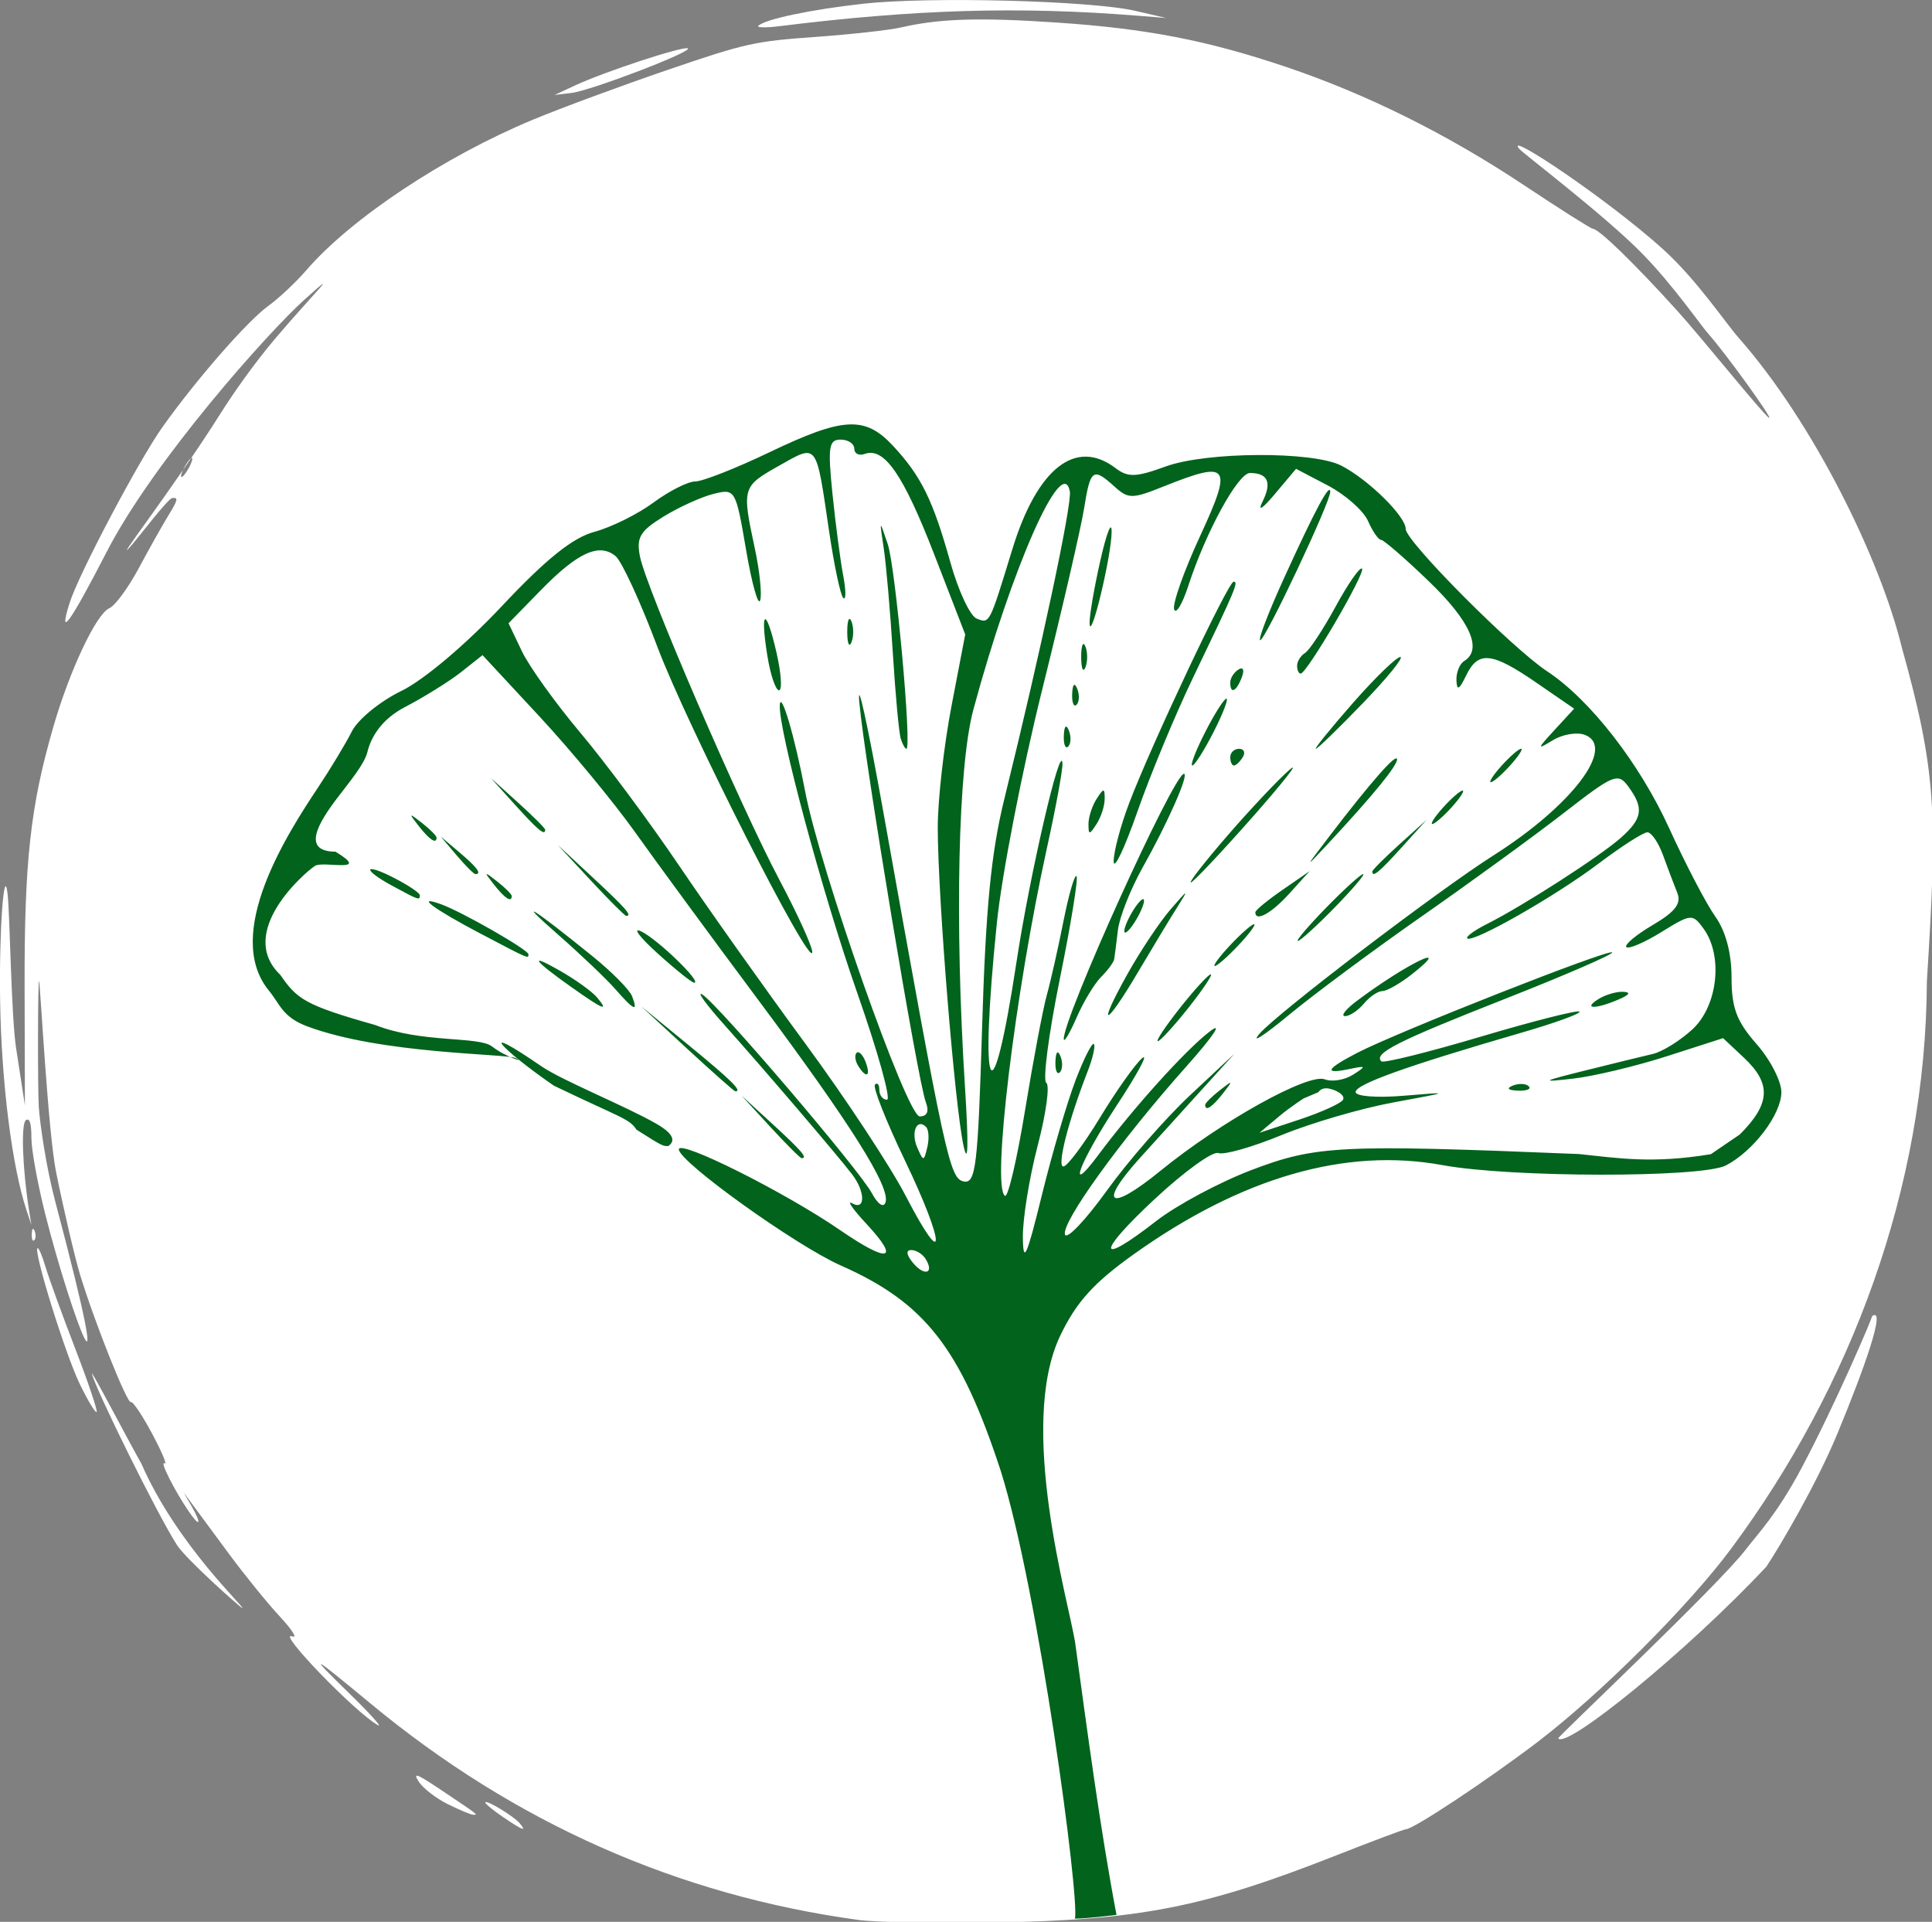 <?xml version="1.0" encoding="UTF-8" standalone="no"?>
<!-- Created with Inkscape (http://www.inkscape.org/) -->

<svg
   xmlns:dc="http://purl.org/dc/elements/1.1/"
   xmlns:cc="http://creativecommons.org/ns#"
   xmlns:rdf="http://www.w3.org/1999/02/22-rdf-syntax-ns#"
   xmlns:svg="http://www.w3.org/2000/svg"
   xmlns="http://www.w3.org/2000/svg"
   xmlns:sodipodi="http://sodipodi.sourceforge.net/DTD/sodipodi-0.dtd"
   xmlns:inkscape="http://www.inkscape.org/namespaces/inkscape"
   version="1.1"
   id="svg815"
   width="269.695"
   height="268.269"
   viewBox="0 0 269.695 268.269"
   sodipodi:docname="logoFarbeInvertiert.svg"
   inkscape:version="0.92.3 (2405546, 2018-03-11)">
  <rect x="0" y="0" width="269.695" height="268.269" fill="#808080" stroke="none"/>
  <defs
     id="defs819" />
  <sodipodi:namedview
     pagecolor="#ffffff"
     bordercolor="#666666"
     borderopacity="1"
     objecttolerance="10"
     gridtolerance="10"
     guidetolerance="10"
     inkscape:pageopacity="0"
     inkscape:pageshadow="2"
     inkscape:window-width="1920"
     inkscape:window-height="1046"
     id="namedview817"
     showgrid="false"
     inkscape:zoom="2.3357144"
     inkscape:cx="107.86666"
     inkscape:cy="128.10893"
     inkscape:window-x="-11"
     inkscape:window-y="-11"
     inkscape:window-maximized="1"
     inkscape:current-layer="g845"
     inkscape:pagecheckerboard="true" />
  <g
     transform="matrix(2.96,0,0,2.96,373.122,-381.451)"
     id="layer1"
     inkscape:label="Ebene 1">
    <g
       inkscape:label="Ebene 1"
       id="layer1-7"
       transform="translate(-121.136,-13.069)">
      <g
         id="g845">
        <path
           transform="matrix(0.338,0,0,0.338,-4.921,141.939)"
           sodipodi:nodetypes="csscscccccscccccccssscscsscsccscsccsssssccccssscssscsccscsscscscscscccsssccssscsccsccccccccscsccccccccccccccsccssscsscs"
           inkscape:connector-curvature="0"
           id="path825"
           d="m 119.72,267.865 c -25.167,-3.454 -47.944,-13.562 -68,-30.177 -8.397,-6.956 -8.89,-7.194 -3,-1.449 2.933,2.861 4.733,4.864 4,4.45 -3.182,-1.795 -14.204,-13.21 -11.954,-12.38 0.775,0.286 0.062,-0.849 -1.79,-2.851 -1.693,-1.829 -4.843,-5.715 -7,-8.634 -2.157,-2.919 -4.47,-6.05 -5.14,-6.957 l -1.217,-1.649 1.051,1.81 c 1.513,2.607 1.286,3.215 -0.32,0.857 -2.064,-3.031 -4.151,-7.195 -3.362,-6.708 0.384,0.238 -0.418,-1.653 -1.784,-4.2 -1.365,-2.548 -2.684,-4.508 -2.93,-4.356 -0.502,0.31 -5.06,-11.101 -7.084,-17.737 -0.727,-2.383 -2.236,-8.833 -3.353,-14.333 -1.117,-5.5 -2.185,-25.735 -2.372,-26.651 -0.187,-0.917 -0.208,15.223 -0.045,17.551 0.162,2.328 1.003,8.312 2.298,13.193 9.053,34.117 2.206,16.019 -1.386,1.795 -1.069,-4.233 -1.944,-9.032 -1.944,-10.665 0,-2.048 -0.235,-2.823 -0.758,-2.5 -0.713,0.441 -0.495,6.76 0.435,12.61 l 0.318,2 -0.666,-2 c -2.039,-6.127 -3.515,-17.842 -3.694,-29.333 -0.153,-9.819 0.562,-19.165 1.046,-14.801 0.325,2.933 0.504,17.068 1.181,21.468 l 1.232,8 -0.042,-16.333 c -0.046,-17.698 0.805,-25.423 4.025,-36.533 2.273,-7.844 5.979,-15.695 7.782,-16.486 0.828,-0.363 2.65,-2.844 4.157,-5.657 1.475,-2.756 3.359,-6.105 4.186,-7.444 1.235,-1.998 1.314,-2.406 0.439,-2.278 -0.586,0.086 -4.494,5.21 -5.416,6.285 -3.956,4.615 5.782,-7.932 12.123,-18.022 1.774,-2.823 4.686,-6.988 7.676,-10.52 5.09,-6.012 9.693,-10.477 4.103,-5.455 -5.121,4.601 -21.09,22.537 -27.61,35.193 -5.181,10.057 -6.822,12.315 -5.178,7.128 1.283,-4.049 9.689,-19.948 12.998,-24.586 4.766,-6.679 11.794,-14.717 14.725,-16.839 1.476,-1.069 3.866,-3.313 5.31,-4.986 6.237,-7.224 19.208,-15.838 31.617,-20.996 3.856,-1.603 12.26,-4.71 18.677,-6.905 10.942,-3.743 12.226,-4.03 20.667,-4.632 4.95,-0.353 10.346,-0.95 11.992,-1.327 5.407,-1.24 10.859,-1.413 21.675,-0.688 12.545,0.84 21.016,2.475 32,6.174 11.269,3.796 22.497,9.37 33.181,16.472 5.05,3.357 9.399,6.112 9.667,6.123 0.876,0.036 5.845,4.864 11.882,11.545 3.262,3.61 11.982,14.454 12.717,14.847 0.735,0.393 -6.063,-9.036 -8.447,-11.702 -1.076,-1.204 -4.938,-6.825 -9.267,-11.242 -5.259,-5.365 -16.665,-13.99 -17.168,-14.622 -2.032,-2.554 12.352,7.05 20.063,14.01 4.743,4.28 8.703,10.255 10.609,12.419 10.461,11.876 19.739,30.898 22.708,43.06 2.449,8.763 3.693,14.583 4.15,21.029 0.47,6.621 0.111,13.902 -0.626,25.708 -0.128,28.793 -10.627,56.586 -27.232,79.011 -6.006,8.111 -18.416,20.499 -27.238,27.19 -7.129,5.407 -17.188,12.062 -18.232,12.062 -0.249,0 -4.626,1.642 -9.725,3.65 -18.463,7.268 -27.458,9.032 -47.709,9.357 -8.067,0.129 -16.617,-0.033 -19,-0.36 z M 26.387,65.218 c 0.392,-0.733 0.564,-1.333 0.38,-1.333 -0.183,0 -0.654,0.6 -1.047,1.333 -0.392,0.733 -0.564,1.333 -0.38,1.333 0.183,0 0.654,-0.6 1.047,-1.333 z M 246.472,218.57 c -11.095,11.856 -27.947,25.524 -29.051,23.965 -0.127,-0.179 22.304,-21.284 26.191,-26.372 1.684,-2.205 4.27,-4.808 7.704,-11.239 4.662,-8.728 10.121,-21.447 9.885,-21.295 2.067,-1.459 -1.133,7.453 -4.796,16.318 -2.966,7.179 -8.032,15.75 -9.934,18.622 z M 70.208,253.527 c -1.368,-0.93 -2.488,-1.847 -2.488,-2.038 0,-0.494 3.965,1.897 4.8,2.895 1.036,1.239 0.457,1.024 -2.311,-0.857 z m -7.772,-1.837 c -1.623,-0.81 -3.423,-2.208 -4,-3.108 -0.873,-1.36 -0.321,-1.147 3.284,1.27 5.159,3.458 5.049,3.372 4.278,3.338 -0.336,-0.015 -1.939,-0.69 -3.562,-1.5 z m -37.746,-36.14 c -2.791,-4.364 -11.231,-21.497 -11.854,-23.849 -0.243,-0.917 4.628,8.483 6.899,12.517 4.956,11.332 14.547,20.138 14.075,20.138 -0.193,0 -7.829,-6.788 -9.119,-8.805 z m -13.554,-22.453 c -1.992,-4.102 -6.447,-18.405 -5.903,-18.95 0.15,-0.15 0.65,1.005 1.112,2.566 0.462,1.561 2.327,6.696 4.144,11.412 1.817,4.716 3.166,8.712 2.998,8.88 -0.168,0.168 -1.226,-1.59 -2.351,-3.908 z M 4.439,172.162 c 0.032,-0.777 0.19,-0.935 0.403,-0.403 0.193,0.481 0.169,1.056 -0.053,1.278 -0.222,0.222 -0.379,-0.172 -0.35,-0.875 z M 80.27,11.904 c 4.07,-1.893 14.851,-5.442 15.685,-5.164 1.021,0.34 -13.444,5.892 -16.213,6.223 l -2.355,0.281 z M 105.818,3.6 c 0.838,-0.905 7.372,-2.283 14.629,-3.084 9.256,-1.022 31.766,-0.436 37.94,0.989 l 4.333,1 -4,-0.319 c -16.541,-1.32 -30.982,-0.896 -50,1.467 -1.833,0.228 -3.139,0.205 -2.902,-0.052 z"
           style="fill:#ffffff;stroke-width:0.667;fill-opacity:1" />
        <path
           sodipodi:nodetypes="cccsccccccccscscccccccccccsscccsccsscscscccscccscccccccccccccccscccccccccccccccccccccccscsccccsccccccccccccccccscccccccccccccccccccscccccsccccccccscccsccccccccccccccccccccccccccccccccccccsccccccccccsccccccccscccssccscscscccsccssccsccccscscscsscscscscccccccccccscccscccscccccccccccscccssccsscsscssssccsccccsccscsscsccscsscssccscccsscccccscccccccccccccccsccccccccsccccsscsscsscccccccccsccccccsscccscccccccccsccccccccscccscsccscccsccccscscccscccscscccscccsc"
           inkscape:connector-curvature="0"
           id="path826"
           d="m 45.775,232.418 c 0.228,-0.946 -1.708,-15.41 -3.499,-21.116 -1.899,-5.797 -3.572,-7.929 -7.55,-9.689 -2.115,-0.936 -7.63,-4.891 -7.63,-5.473 0,-0.486 5.011,2.024 7.605,3.809 2.304,1.585 2.863,1.446 1.231,-0.307 -0.634,-0.681 -0.932,-1.112 -0.661,-0.958 0.632,0.361 0.624,-0.547 -0.012,-1.376 -0.706,-0.92 -4.182,-4.987 -5.996,-7.015 -0.867,-0.969 -1.347,-1.626 -1.066,-1.459 0.714,0.424 7.41,8.267 8.001,9.372 0.28,0.523 0.553,0.707 0.644,0.435 0.238,-0.715 -1.623,-3.674 -6.019,-9.571 -2.181,-2.926 -4.784,-6.472 -5.785,-7.88 -1.001,-1.409 -3.031,-3.865 -4.51,-5.459 l -2.691,-2.898 -1,0.792 c -0.55,0.436 -1.748,1.182 -2.662,1.659 -1.11,0.579 -1.595,1.418 -1.766,2.114 -0.141,0.573 -0.825,1.386 -1.333,2.057 -1.052,1.351 -1.756,2.638 -0.174,2.647 1.735,1.053 -0.574,0.415 -0.968,0.67 -0.481,0.311 -3.728,3.124 -1.639,5.133 0.798,1.153 1.148,1.429 4.48,2.371 2.21,0.869 4.871,0.515 5.513,1.013 0.662,0.512 1.598,0.779 1.125,0.551 -0.46,-0.221 -6.317,-0.179 -9.849,-1.503 -1.167,-0.438 -1.27,-1.036 -1.803,-1.686 -2.186,-2.669 0.899,-7.44 2.306,-9.556 0.603,-0.906 1.327,-2.107 1.609,-2.668 0.283,-0.562 1.329,-1.417 2.325,-1.901 1.061,-0.515 3.028,-2.174 4.745,-4.001 2.1,-2.234 3.342,-3.231 4.371,-3.508 0.791,-0.213 2.044,-0.834 2.784,-1.381 0.741,-0.546 1.628,-0.994 1.971,-0.994 0.343,0 1.919,-0.621 3.502,-1.379 3.48,-1.668 4.505,-1.72 5.827,-0.296 1.326,1.429 1.88,2.555 2.7,5.491 0.374,1.341 0.933,2.535 1.242,2.653 0.617,0.237 0.586,0.298 1.677,-3.263 1.174,-3.83 2.991,-5.261 4.871,-3.834 0.588,0.446 0.961,0.434 2.364,-0.078 1.924,-0.702 6.945,-0.726 8.28,-0.041 1.278,0.657 3.04,2.39 3.04,2.99 0,0.576 5.013,5.618 6.674,6.714 2.019,1.332 4.358,4.34 5.752,7.4 0.772,1.694 1.749,3.566 2.172,4.159 0.491,0.69 0.768,1.726 0.768,2.876 0,1.435 0.238,2.068 1.182,3.143 0.65,0.74 1.176,1.766 1.168,2.279 -0.016,1.052 -1.327,2.776 -2.619,3.443 -1.138,0.588 -10.146,0.578 -13.363,-0.015 -4.566,-0.841 -9.473,0.574 -14.566,4.207 -1.882,1.343 -2.701,2.25 -3.458,3.829 -2.041,4.258 0.4,12.583 0.699,14.472 0.602,4.384 1.182,8.791 1.951,12.85 0,0 -1.447,0.182 -1.959,0.175 z M 38.735,201.309 c -0.143,-0.231 -0.448,-0.42 -0.679,-0.42 -0.261,0 -0.231,0.226 0.079,0.601 0.54,0.651 1.023,0.506 0.599,-0.18 z m 7.061,-8.408 c 0.396,-1.034 0.788,-1.812 0.871,-1.729 0.083,0.083 -0.048,0.663 -0.292,1.289 -0.915,2.349 -1.46,4.487 -1.145,4.487 0.18,0 0.96,-1.042 1.733,-2.315 0.773,-1.273 1.666,-2.53 1.984,-2.794 0.318,-0.264 -0.213,0.725 -1.18,2.198 -1.784,2.716 -2.432,4.44 -0.894,2.375 1.676,-2.248 4.111,-4.948 5.255,-5.827 0.66,-0.507 0.179,0.212 -1.101,1.649 -3.082,3.456 -5.906,7.369 -5.721,7.926 0.084,0.251 0.969,-0.679 1.968,-2.067 0.999,-1.388 2.763,-3.41 3.92,-4.494 l 2.104,-1.97 -1.61,1.773 c -0.885,0.975 -2.17,2.394 -2.854,3.152 -1.995,2.211 -1.44,2.564 0.958,0.61 2.87,-2.338 6.981,-4.628 7.767,-4.326 0.339,0.13 0.937,0.032 1.33,-0.218 0.645,-0.41 0.628,-0.436 -0.173,-0.267 -1.235,0.261 -1.106,7.7e-4 0.38,-0.768 1.9,-0.983 11.846,-4.902 12.014,-4.734 0.08,0.08 -2.21,1.074 -5.09,2.207 -5.055,1.99 -6.171,2.555 -5.794,2.931 0.097,0.097 2.204,-0.426 4.683,-1.162 2.478,-0.736 4.576,-1.269 4.661,-1.183 0.086,0.086 -1.147,0.533 -2.739,0.995 -5.404,1.568 -7.819,2.432 -7.819,2.798 0,0.204 0.999,0.281 2.266,0.175 2.248,-0.189 2.244,-0.187 -0.493,0.317 -1.517,0.279 -3.885,0.971 -5.263,1.538 -1.378,0.567 -2.72,0.948 -2.983,0.847 -0.263,-0.101 -1.618,0.879 -3.011,2.178 -2.765,2.578 -2.72,3.209 0.074,1.033 0.963,-0.75 2.987,-1.834 4.497,-2.409 3.054,-1.162 4.176,-1.217 15.449,-0.755 1.798,0.186 3.449,0.469 6.219,0.006 l 1.365,-0.93 c 1.445,-1.445 1.497,-2.393 0.199,-3.613 l -0.988,-0.928 -2.657,0.854 c -1.461,0.47 -3.455,0.945 -4.43,1.056 -1.56,0.178 -1.489,0.131 0.591,-0.387 1.3,-0.324 2.732,-0.674 3.183,-0.779 0.45,-0.104 1.292,-0.629 1.872,-1.165 1.193,-1.105 1.45,-3.471 0.517,-4.747 -0.518,-0.709 -0.583,-0.703 -1.991,0.167 -0.8,0.495 -1.542,0.812 -1.648,0.706 -0.106,-0.106 0.452,-0.574 1.241,-1.039 1.076,-0.635 1.365,-1.016 1.159,-1.526 -0.152,-0.374 -0.452,-1.168 -0.668,-1.764 -0.216,-0.596 -0.549,-1.084 -0.74,-1.084 -0.191,0 -1.228,0.665 -2.305,1.478 -2.044,1.543 -5.949,3.765 -6.191,3.523 -0.077,-0.077 0.347,-0.385 0.943,-0.684 1.69,-0.849 5.324,-3.19 6.304,-4.06 1.022,-0.908 1.095,-1.396 0.358,-2.404 -0.496,-0.678 -0.682,-0.603 -3.054,1.238 -1.389,1.078 -4.387,3.26 -6.662,4.848 -2.275,1.588 -5.112,3.693 -6.304,4.679 -1.192,0.986 -1.812,1.381 -1.379,0.879 0.842,-0.976 8.415,-6.747 11.032,-8.408 3.705,-2.351 5.798,-5.113 4.309,-5.684 -0.369,-0.141 -1.046,-0.029 -1.505,0.251 -0.77,0.469 -0.763,0.431 0.083,-0.489 l 0.917,-0.997 -1.776,-1.222 c -2.114,-1.455 -2.75,-1.519 -3.321,-0.336 -0.325,0.673 -0.434,0.726 -0.454,0.22 -0.015,-0.366 0.151,-0.776 0.367,-0.91 0.875,-0.541 0.288,-1.873 -1.651,-3.742 -1.125,-1.084 -2.147,-1.971 -2.271,-1.971 -0.124,0 -0.4,-0.399 -0.614,-0.887 -0.214,-0.488 -1.065,-1.241 -1.892,-1.675 l -1.503,-0.788 -0.994,1.182 c -0.612,0.728 -0.835,0.861 -0.579,0.347 0.442,-0.889 0.242,-1.332 -0.601,-1.332 -0.561,0 -2.083,2.784 -2.907,5.319 -0.282,0.867 -0.583,1.366 -0.669,1.11 -0.086,-0.256 0.463,-1.808 1.221,-3.448 1.556,-3.367 1.391,-3.59 -1.729,-2.342 -1.474,0.59 -1.653,0.59 -2.305,0 -1.014,-0.917 -1.136,-0.829 -1.434,1.035 -0.147,0.921 -1.039,4.777 -1.982,8.57 -0.943,3.792 -1.902,8.731 -2.131,10.976 -0.847,8.289 -0.235,9.494 0.928,1.83 0.621,-4.093 2.088,-10.43 2.166,-9.354 0.02,0.273 -0.305,2.046 -0.722,3.94 -1.522,6.92 -2.627,16.059 -1.988,16.453 0.143,0.088 0.57,-1.739 0.95,-4.061 0.38,-2.322 0.839,-4.753 1.02,-5.403 0.182,-0.65 0.535,-2.216 0.785,-3.479 0.25,-1.263 0.528,-2.223 0.618,-2.133 0.09,0.09 -0.265,2.275 -0.789,4.855 -0.524,2.58 -0.811,4.781 -0.637,4.891 0.174,0.11 -0.008,1.441 -0.405,2.958 -0.396,1.517 -0.711,3.467 -0.7,4.334 0.017,1.281 0.183,0.912 0.89,-1.97 0.478,-1.95 1.194,-4.392 1.59,-5.426 z m 6.122,1.141 c 0,-0.082 0.31,-0.392 0.69,-0.69 0.625,-0.49 0.639,-0.476 0.149,0.149 -0.515,0.656 -0.838,0.865 -0.838,0.541 z m 14.504,-0.908 c 0.284,-0.114 0.624,-0.1 0.755,0.031 0.131,0.131 -0.102,0.224 -0.517,0.207 -0.459,-0.019 -0.552,-0.112 -0.238,-0.238 z m -21.566,-1.143 c 0.019,-0.459 0.112,-0.552 0.238,-0.238 0.114,0.284 0.1,0.624 -0.031,0.755 -0.131,0.131 -0.224,-0.102 -0.207,-0.517 z m 0.395,-1.04 c -0.098,-0.866 5.176,-12.52 5.665,-12.52 0.255,0 -0.758,2.298 -1.945,4.412 -0.571,1.018 -1.097,2.348 -1.169,2.955 -0.072,0.607 -0.15,1.225 -0.175,1.372 -0.025,0.147 -0.301,0.524 -0.615,0.837 -0.313,0.313 -0.831,1.168 -1.15,1.9 -0.319,0.731 -0.595,1.202 -0.612,1.045 z m 5.484,-1.488 c 0.687,-0.867 1.337,-1.576 1.445,-1.576 0.108,0 -0.365,0.709 -1.051,1.576 -0.687,0.867 -1.337,1.576 -1.445,1.576 -0.108,0 0.365,-0.709 1.051,-1.576 z m -2.485,-1.587 c 0.608,-1.089 1.524,-2.463 2.036,-3.054 0.849,-0.98 0.875,-0.988 0.305,-0.088 -0.343,0.542 -1.173,1.916 -1.845,3.054 -1.559,2.641 -1.962,2.712 -0.496,0.088 z m 10.805,1.274 c 2.333,-1.755 4.672,-2.889 2.605,-1.263 -0.551,0.433 -1.174,0.788 -1.384,0.788 -0.21,0 -0.603,0.266 -0.873,0.591 -0.27,0.325 -0.67,0.591 -0.889,0.591 -0.219,0 0.024,-0.318 0.541,-0.707 z m 11.381,-0.081 c 0.325,-0.21 0.857,-0.372 1.182,-0.36 0.39,0.015 0.323,0.137 -0.197,0.36 -1.083,0.465 -1.705,0.465 -0.985,0 z M 53.1,186.508 c 0.509,-0.542 1.014,-0.985 1.122,-0.985 0.108,0 -0.219,0.443 -0.728,0.985 -0.509,0.542 -1.014,0.985 -1.122,0.985 -0.108,0 0.219,-0.443 0.728,-0.985 z m 4.531,-1.773 c 0.846,-0.867 1.628,-1.576 1.736,-1.576 0.108,0 -0.496,0.709 -1.342,1.576 -0.846,0.867 -1.628,1.576 -1.736,1.576 -0.108,0 0.496,-0.709 1.342,-1.576 z m -9.259,0.394 c 0.232,-0.433 0.51,-0.788 0.619,-0.788 0.108,0 0.007,0.355 -0.225,0.788 -0.232,0.433 -0.51,0.788 -0.619,0.788 -0.108,0 -0.007,-0.355 0.225,-0.788 z m 5.91,-0.17 c 0,-0.094 0.576,-0.568 1.281,-1.055 l 1.281,-0.885 -0.955,1.055 c -0.852,0.941 -1.606,1.356 -1.606,0.885 z m -1.265,-3.671 c 1.081,-1.246 2.378,-2.62 2.884,-3.054 0.505,-0.433 -0.294,0.586 -1.777,2.266 -1.483,1.679 -2.781,3.054 -2.884,3.054 -0.103,0 0.696,-1.019 1.777,-2.266 z m -5.414,1.281 c -0.011,-0.433 0.318,-1.675 0.73,-2.758 1.052,-2.767 4.672,-10.441 4.925,-10.441 0.244,0 0.112,0.313 -1.916,4.531 -0.833,1.734 -2.011,4.571 -2.618,6.304 -0.606,1.734 -1.111,2.797 -1.121,2.364 z m 12.195,0.468 c 0,-0.068 0.576,-0.644 1.281,-1.281 l 1.281,-1.157 -1.157,1.281 c -1.079,1.194 -1.404,1.462 -1.404,1.157 z m -2.033,-1.65 c 1.97,-2.577 3.186,-3.959 3.201,-3.641 0.014,0.298 -1.149,1.719 -3.279,4.007 -1.088,1.168 -1.085,1.155 0.079,-0.366 z m -11.351,-0.591 c 0,-0.325 0.172,-0.857 0.382,-1.182 0.34,-0.525 0.382,-0.525 0.382,0 0,0.325 -0.172,0.857 -0.382,1.182 -0.34,0.525 -0.382,0.525 -0.382,0 z m 16.733,-0.788 c 0.392,-0.433 0.802,-0.788 0.91,-0.788 0.108,0 -0.124,0.355 -0.516,0.788 -0.392,0.433 -0.802,0.788 -0.91,0.788 -0.108,0 0.124,-0.355 0.516,-0.788 z m 2.758,-1.97 c 0.392,-0.433 0.802,-0.788 0.91,-0.788 0.108,0 -0.124,0.355 -0.516,0.788 -0.392,0.433 -0.802,0.788 -0.91,0.788 -0.108,0 0.124,-0.355 0.516,-0.788 z m -13.987,-1.576 c 0.442,-0.867 0.893,-1.576 1.001,-1.576 0.108,0 -0.165,0.709 -0.607,1.576 -0.442,0.867 -0.893,1.576 -1.001,1.576 -0.108,0 0.165,-0.709 0.607,-1.576 z m 1.182,1.182 c 0,-0.217 0.188,-0.394 0.417,-0.394 0.229,0 0.308,0.177 0.174,0.394 -0.134,0.217 -0.322,0.394 -0.417,0.394 -0.096,0 -0.174,-0.177 -0.174,-0.394 z m -7.849,-1.018 c 0.019,-0.459 0.112,-0.552 0.238,-0.238 0.114,0.284 0.1,0.624 -0.031,0.755 -0.131,0.131 -0.224,-0.102 -0.207,-0.517 z m 13.636,-1.538 c 1.043,-1.189 2.048,-2.164 2.233,-2.167 0.185,-0.004 -0.603,0.97 -1.751,2.162 -1.148,1.192 -2.153,2.167 -2.233,2.167 -0.08,0 0.708,-0.973 1.751,-2.162 z m -13.242,-0.432 c 0.019,-0.459 0.112,-0.552 0.238,-0.238 0.114,0.284 0.1,0.624 -0.031,0.755 -0.131,0.131 -0.224,-0.102 -0.207,-0.517 z m 7.455,-0.535 c 0,-0.204 0.175,-0.479 0.389,-0.611 0.223,-0.138 0.289,0.02 0.155,0.371 -0.262,0.683 -0.544,0.807 -0.544,0.241 z m -7.03,-1.205 c 0,-0.542 0.089,-0.763 0.199,-0.492 0.109,0.271 0.109,0.714 0,0.985 -0.109,0.271 -0.199,0.049 -0.199,-0.493 z m 10.182,0.417 c 0,-0.204 0.169,-0.475 0.376,-0.603 0.207,-0.128 0.856,-1.114 1.443,-2.192 0.587,-1.078 1.146,-1.881 1.243,-1.784 0.184,0.184 -2.601,4.95 -2.893,4.95 -0.093,0 -0.168,-0.167 -0.168,-0.371 z m -0.616,-4.133 c 1.465,-3.214 2.162,-4.516 2.18,-4.073 0.019,0.459 -3.066,7.001 -3.302,7.001 -0.117,0 0.388,-1.317 1.122,-2.928 z m -9.17,2.14 c -0.016,-0.325 0.21,-1.655 0.504,-2.955 0.293,-1.3 0.535,-1.921 0.536,-1.379 0.003,1.105 -0.994,5.258 -1.04,4.334 z m -8.702,25.337 c -0.894,-1.862 -1.532,-3.478 -1.419,-3.592 0.113,-0.113 0.206,7.6e-4 0.206,0.254 0,0.253 0.163,0.46 0.362,0.46 0.199,0 -0.431,-2.261 -1.4,-5.024 -1.64,-4.677 -3.733,-12.457 -3.656,-13.59 0.05,-0.728 0.717,1.541 1.187,4.035 0.696,3.692 4.806,15.366 5.411,15.366 0.352,0 0.454,-0.238 0.287,-0.673 -0.375,-0.977 -2.882,-16.044 -3.133,-18.83 -0.117,-1.3 0.39,1.005 1.126,5.122 2.946,16.463 3.133,17.321 3.803,17.449 0.563,0.107 0.663,-0.746 0.86,-7.285 0.168,-5.598 0.424,-8.224 1.048,-10.756 1.74,-7.06 3.201,-13.919 3.088,-14.504 -0.348,-1.808 -2.739,3.6 -4.546,10.282 -0.726,2.684 -0.89,10.044 -0.398,17.815 0.174,2.741 0.148,3.755 -0.07,2.758 -0.415,-1.898 -1.21,-11.723 -1.214,-14.995 -0.002,-1.288 0.289,-3.865 0.646,-5.727 l 0.649,-3.385 -1.46,-3.769 c -1.464,-3.779 -2.361,-5.077 -3.279,-4.744 -0.271,0.098 -0.493,-0.013 -0.493,-0.248 0,-0.235 -0.29,-0.427 -0.645,-0.427 -0.559,0 -0.61,0.345 -0.382,2.573 0.145,1.415 0.372,3.144 0.505,3.842 0.133,0.698 0.135,1.173 0.004,1.055 -0.131,-0.117 -0.432,-1.536 -0.67,-3.152 -0.624,-4.238 -0.53,-4.116 -2.356,-3.089 -1.743,0.98 -1.76,1.037 -1.152,3.875 0.235,1.094 0.35,2.211 0.256,2.482 -0.094,0.271 -0.393,-0.808 -0.665,-2.397 -0.486,-2.845 -0.509,-2.885 -1.536,-2.629 -0.573,0.143 -1.636,0.626 -2.361,1.073 -1.107,0.682 -1.284,0.986 -1.104,1.886 0.301,1.503 4.706,11.716 6.579,15.25 0.856,1.616 1.552,3.146 1.546,3.398 -0.023,0.92 -5.908,-10.679 -7.308,-14.404 -0.792,-2.107 -1.677,-4.028 -1.967,-4.268 -0.769,-0.638 -1.786,-0.177 -3.516,1.595 l -1.533,1.57 0.627,1.315 c 0.345,0.724 1.586,2.454 2.758,3.846 1.172,1.392 3.27,4.215 4.662,6.274 1.392,2.059 4.07,5.834 5.951,8.39 1.881,2.556 4.012,5.789 4.735,7.185 1.909,3.686 1.881,2.327 -0.034,-1.664 z m -2.214,-4.481 c -0.143,-0.231 -0.175,-0.505 -0.072,-0.608 0.103,-0.103 0.293,0.086 0.421,0.42 0.266,0.694 0.039,0.816 -0.349,0.188 z m 2.007,-15.439 c -0.083,-0.271 -0.25,-2.088 -0.371,-4.039 -0.121,-1.95 -0.313,-4.167 -0.428,-4.925 -0.207,-1.375 -0.207,-1.376 0.189,-0.197 0.368,1.094 1.148,9.653 0.88,9.653 -0.066,0 -0.188,-0.222 -0.271,-0.492 z m -6.288,-3.894 c -0.356,-2.225 -0.066,-2.322 0.433,-0.144 0.223,0.975 0.276,1.772 0.117,1.772 -0.159,0 -0.406,-0.733 -0.549,-1.629 z m 3.768,-1.129 c 0,-0.542 0.089,-0.763 0.199,-0.492 0.109,0.271 0.109,0.714 0,0.985 -0.109,0.271 -0.199,0.049 -0.199,-0.493 z m 3.716,23.347 c -0.43,-0.43 -0.726,0.254 -0.417,0.966 0.293,0.675 0.314,0.674 0.478,-0.013 0.094,-0.396 0.067,-0.825 -0.061,-0.952 z m 19.661,-1.275 c 0.106,-0.172 -0.16,-0.405 -0.591,-0.517 -0.431,-0.113 -0.563,0.152 -0.563,0.152 l -0.699,0.297 c 0,0 -0.64,0.411 -1.151,0.84 l -0.93,0.78 1.871,-0.62 c 1.029,-0.341 1.958,-0.76 2.064,-0.932 z m -27.006,1.273 -1.358,-1.478 1.478,1.358 c 1.375,1.264 1.659,1.597 1.358,1.597 -0.066,0 -0.731,-0.665 -1.478,-1.478 z m -6.312,0.129 c -0.344,-0.525 -0.72,-0.544 -3.893,-2.071 -2.515,-1.732 -3.729,-3.07 -0.59,-0.916 0.995,0.683 3.957,1.87 5.415,2.707 0.947,0.543 0.845,0.865 0.569,1.056 -0.257,0 -0.237,0.031 -1.502,-0.775 z m 2.393,-3.813 -2.167,-2 2.266,1.856 c 1.988,1.629 2.53,2.166 2.167,2.15 -0.054,-0.004 -1.074,-0.905 -2.266,-2.005 z m -5.436,-2.888 c -1.83,-1.294 -2.088,-1.664 -0.542,-0.779 0.721,0.413 1.496,0.972 1.723,1.243 0.582,0.696 0.309,0.589 -1.18,-0.465 z m 2.041,0.07 c -0.429,-0.488 -1.657,-1.656 -2.731,-2.597 -2.038,-1.787 -1.131,-1.211 1.681,1.068 0.901,0.73 1.732,1.572 1.847,1.872 0.293,0.763 0.102,0.682 -0.797,-0.342 z m 1.983,-1.694 c -0.849,-0.769 -1.189,-1.229 -0.755,-1.021 0.774,0.37 2.89,2.419 2.498,2.419 -0.11,0 -0.894,-0.629 -1.743,-1.398 z m -8.332,-0.916 c -2.217,-1.166 -3.125,-1.841 -1.868,-1.388 0.993,0.358 4.125,2.15 4.125,2.36 0,0.22 0.048,0.241 -2.257,-0.973 z m 5.194,-2.512 -1.558,-1.675 1.675,1.558 c 1.557,1.448 1.856,1.792 1.558,1.792 -0.064,0 -0.818,-0.754 -1.675,-1.675 z m -9.339,0.267 c -1.473,-0.799 -1.383,-1.132 0.099,-0.366 0.65,0.336 1.182,0.695 1.182,0.798 0,0.254 -0.042,0.239 -1.281,-0.433 z m 4.776,-0.07 c -0.49,-0.625 -0.476,-0.639 0.149,-0.149 0.379,0.297 0.69,0.608 0.69,0.69 0,0.324 -0.324,0.116 -0.838,-0.541 z m -1.76,-1.379 -0.751,-0.887 0.887,0.751 c 0.833,0.705 1.066,1.022 0.751,1.022 -0.075,0 -0.474,-0.399 -0.887,-0.887 z m -1.786,-1.379 c -0.49,-0.625 -0.476,-0.639 0.149,-0.149 0.379,0.297 0.69,0.608 0.69,0.69 0,0.324 -0.324,0.116 -0.838,-0.541 z m 4.557,-0.985 -1.157,-1.281 1.281,1.157 c 0.704,0.636 1.281,1.213 1.281,1.281 0,0.304 -0.325,0.036 -1.404,-1.157 z"
           style="fill:#02631c;stroke-width:0.394;fill-opacity:1" />
      </g>
    </g>
  </g>
</svg>
